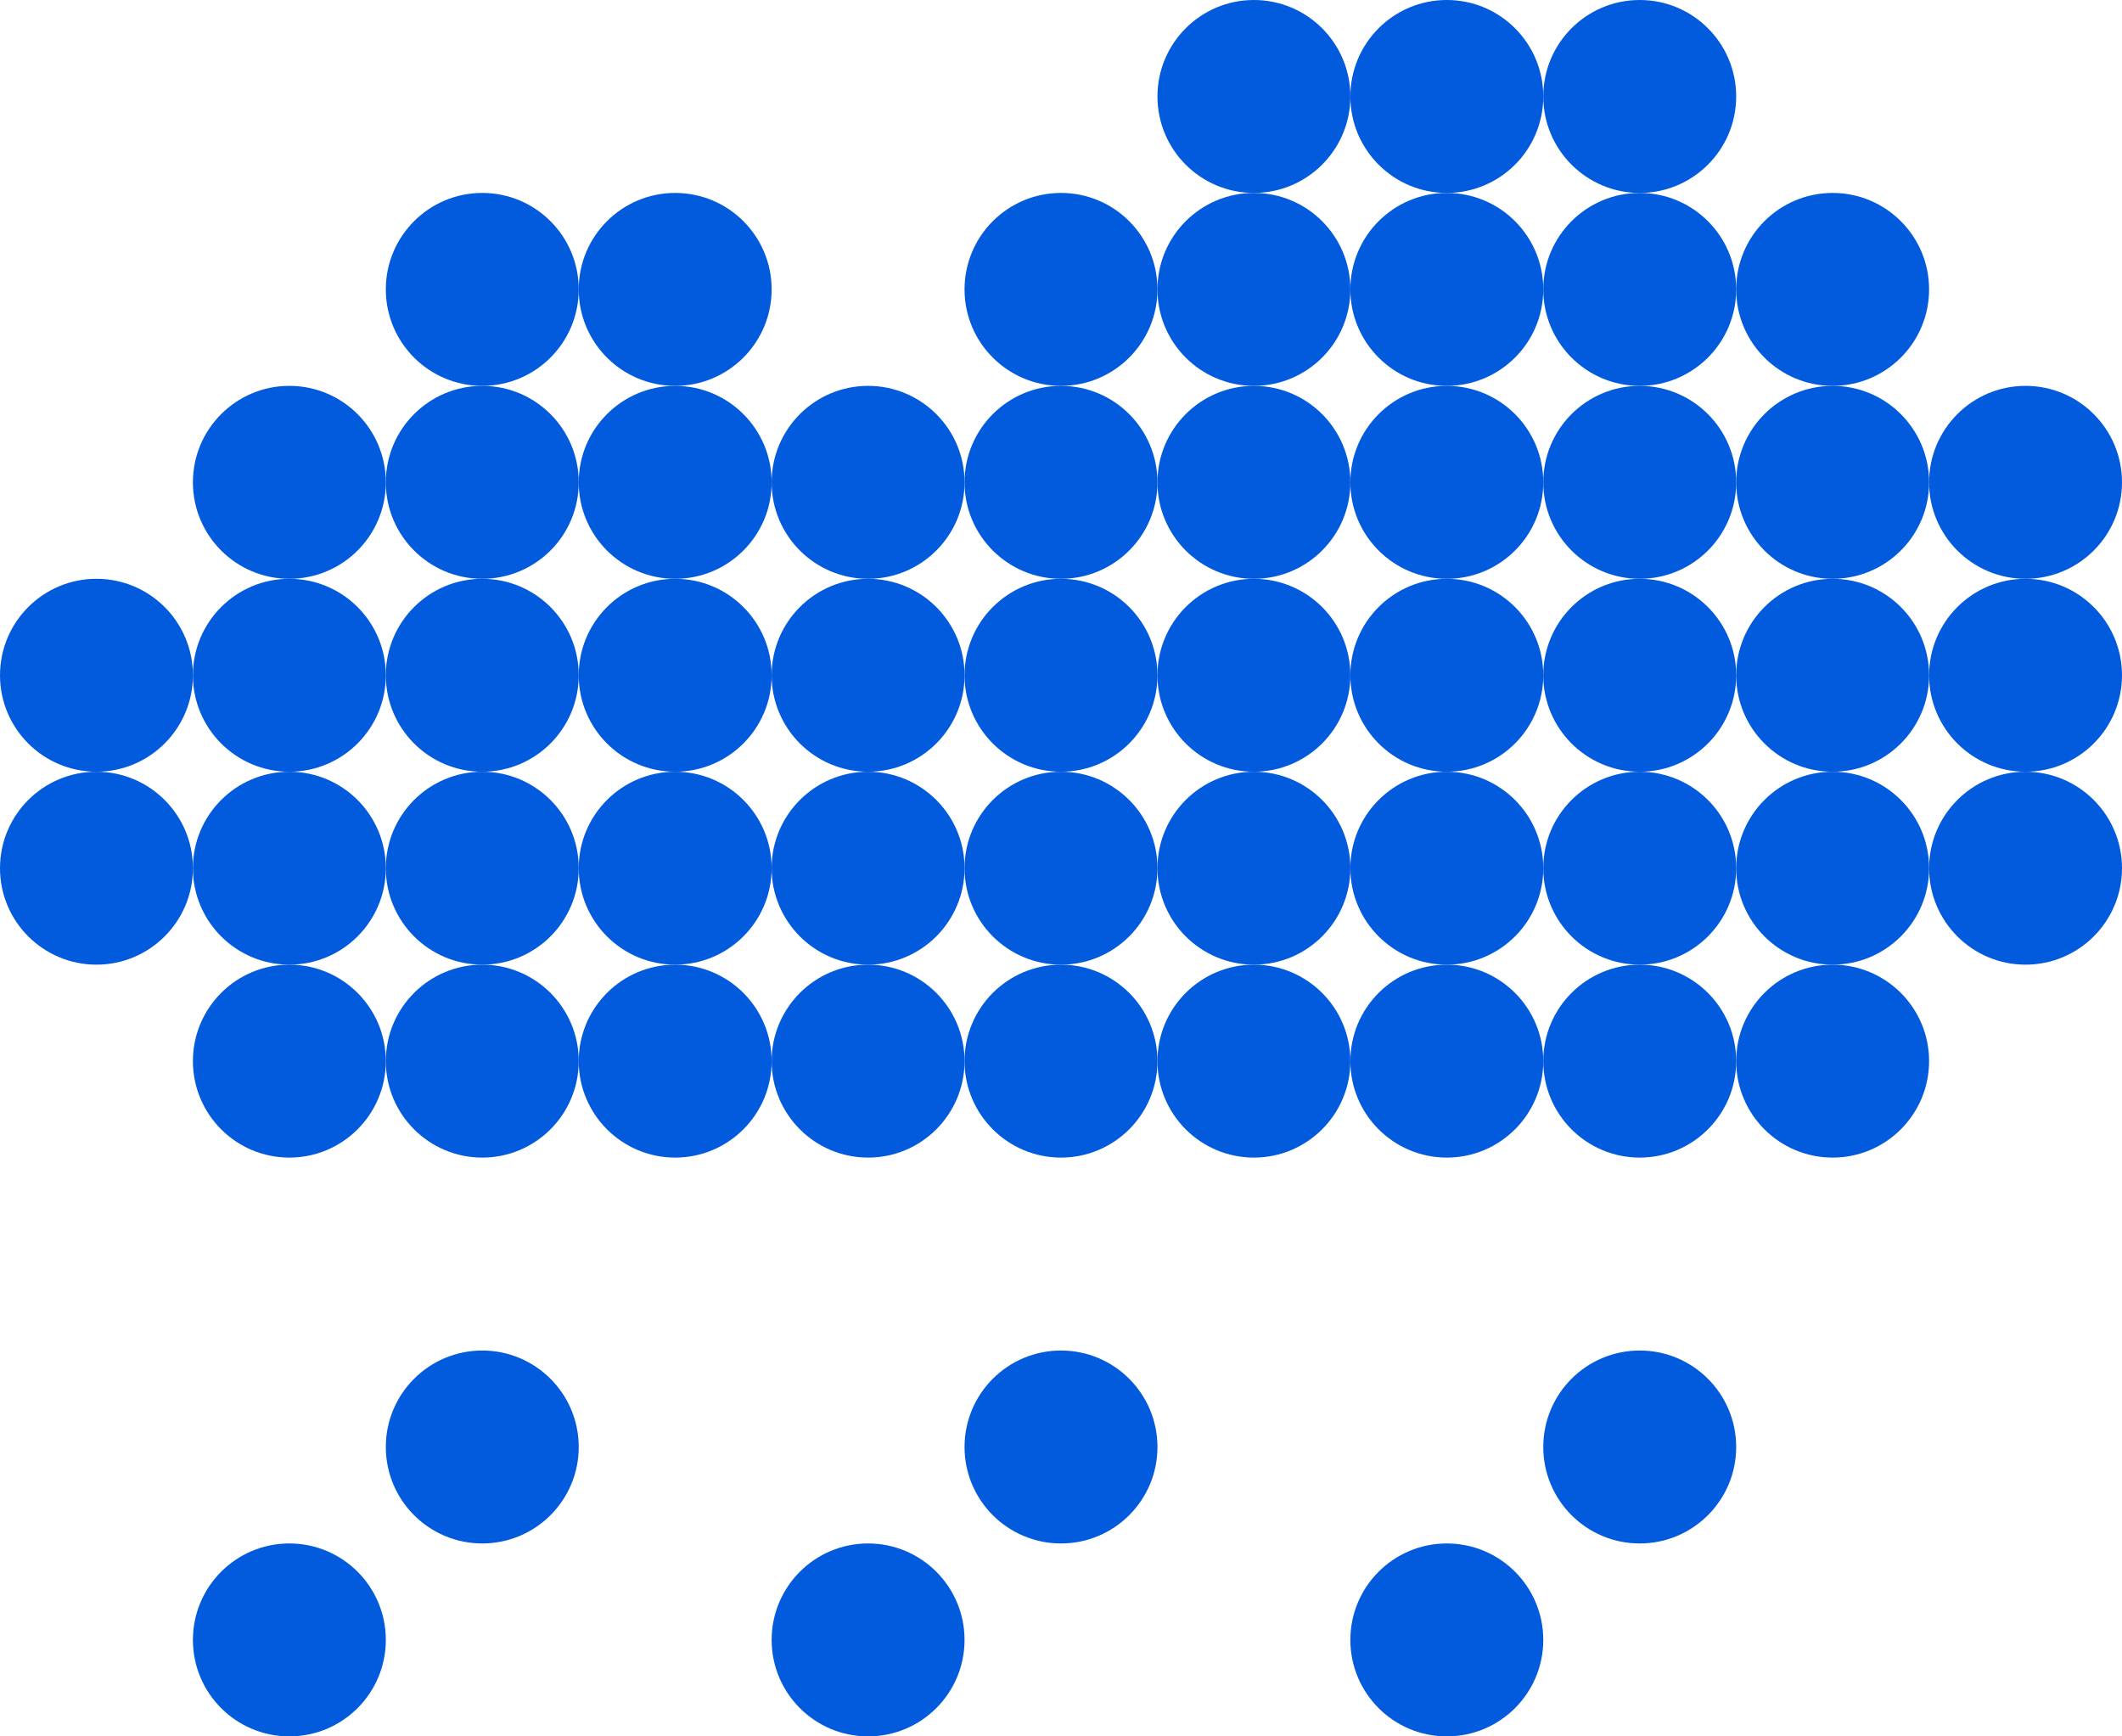 <svg width="363" height="297" viewBox="0 0 363 297" fill="none" xmlns="http://www.w3.org/2000/svg">
<circle cx="148.5" cy="82.5" r="16.5" fill="#025ADD"/>
<circle cx="148.5" cy="115.5" r="16.5" fill="#025ADD"/>
<circle cx="181.5" cy="115.5" r="16.5" fill="#025ADD"/>
<circle cx="214.5" cy="115.5" r="16.5" fill="#025ADD"/>
<circle cx="247.5" cy="115.5" r="16.5" fill="#025ADD"/>
<circle cx="280.5" cy="115.5" r="16.5" fill="#025ADD"/>
<circle cx="313.5" cy="115.5" r="16.5" fill="#025ADD"/>
<circle cx="346.5" cy="115.5" r="16.5" fill="#025ADD"/>
<circle cx="214.5" cy="82.5" r="16.5" fill="#025ADD"/>
<circle cx="181.5" cy="82.5" r="16.5" fill="#025ADD"/>
<circle cx="247.5" cy="82.5" r="16.5" fill="#025ADD"/>
<circle cx="280.5" cy="82.5" r="16.5" fill="#025ADD"/>
<circle cx="313.5" cy="82.5" r="16.5" fill="#025ADD"/>
<circle cx="346.5" cy="82.5" r="16.5" fill="#025ADD"/>
<circle cx="280.5" cy="49.5" r="16.5" fill="#025ADD"/>
<circle cx="247.5" cy="49.5" r="16.5" fill="#025ADD"/>
<circle cx="214.5" cy="49.5" r="16.5" fill="#025ADD"/>
<circle cx="181.5" cy="49.5" r="16.5" fill="#025ADD"/>
<circle cx="280.5" cy="16.5" r="16.5" fill="#025ADD"/>
<circle cx="247.5" cy="16.5" r="16.5" fill="#025ADD"/>
<circle cx="214.5" cy="16.5" r="16.5" fill="#025ADD"/>
<circle cx="313.5" cy="49.5" r="16.5" fill="#025ADD"/>
<circle cx="148.5" cy="148.5" r="16.5" fill="#025ADD"/>
<circle cx="181.5" cy="148.5" r="16.5" fill="#025ADD"/>
<circle cx="214.5" cy="148.5" r="16.5" fill="#025ADD"/>
<circle cx="247.5" cy="148.5" r="16.5" fill="#025ADD"/>
<circle cx="280.5" cy="148.5" r="16.5" fill="#025ADD"/>
<circle cx="313.5" cy="148.5" r="16.5" fill="#025ADD"/>
<circle cx="346.5" cy="148.5" r="16.5" fill="#025ADD"/>
<circle cx="148.5" cy="181.5" r="16.5" fill="#025ADD"/>
<circle cx="181.5" cy="181.5" r="16.5" fill="#025ADD"/>
<circle cx="214.5" cy="181.5" r="16.5" fill="#025ADD"/>
<circle cx="247.5" cy="181.5" r="16.5" fill="#025ADD"/>
<circle cx="280.5" cy="181.5" r="16.5" fill="#025ADD"/>
<circle cx="280.5" cy="247.5" r="16.5" fill="#025ADD"/>
<circle cx="181.5" cy="247.5" r="16.5" fill="#025ADD"/>
<circle cx="82.5" cy="247.5" r="16.5" fill="#025ADD"/>
<circle cx="247.5" cy="280.5" r="16.5" fill="#025ADD"/>
<circle cx="148.5" cy="280.5" r="16.5" fill="#025ADD"/>
<circle cx="49.5" cy="280.5" r="16.5" fill="#025ADD"/>
<circle cx="313.5" cy="181.5" r="16.5" fill="#025ADD"/>
<circle cx="115.5" cy="82.5" r="16.5" fill="#025ADD"/>
<circle cx="82.5" cy="82.5" r="16.5" fill="#025ADD"/>
<circle cx="49.5" cy="82.5" r="16.5" fill="#025ADD"/>
<circle cx="115.5" cy="49.5" r="16.5" fill="#025ADD"/>
<circle cx="82.5" cy="49.5" r="16.5" fill="#025ADD"/>
<circle cx="115.5" cy="115.5" r="16.5" fill="#025ADD"/>
<circle cx="82.5" cy="115.5" r="16.5" fill="#025ADD"/>
<circle cx="49.5" cy="115.5" r="16.5" fill="#025ADD"/>
<circle cx="16.5" cy="115.5" r="16.5" fill="#025ADD"/>
<circle cx="115.5" cy="148.5" r="16.5" fill="#025ADD"/>
<circle cx="115.5" cy="181.5" r="16.5" fill="#025ADD"/>
<circle cx="82.5" cy="148.5" r="16.5" fill="#025ADD"/>
<circle cx="82.5" cy="181.5" r="16.5" fill="#025ADD"/>
<circle cx="49.5" cy="148.5" r="16.5" fill="#025ADD"/>
<circle cx="49.5" cy="181.5" r="16.5" fill="#025ADD"/>
<circle cx="16.5" cy="148.5" r="16.5" fill="#025ADD"/>
</svg>

